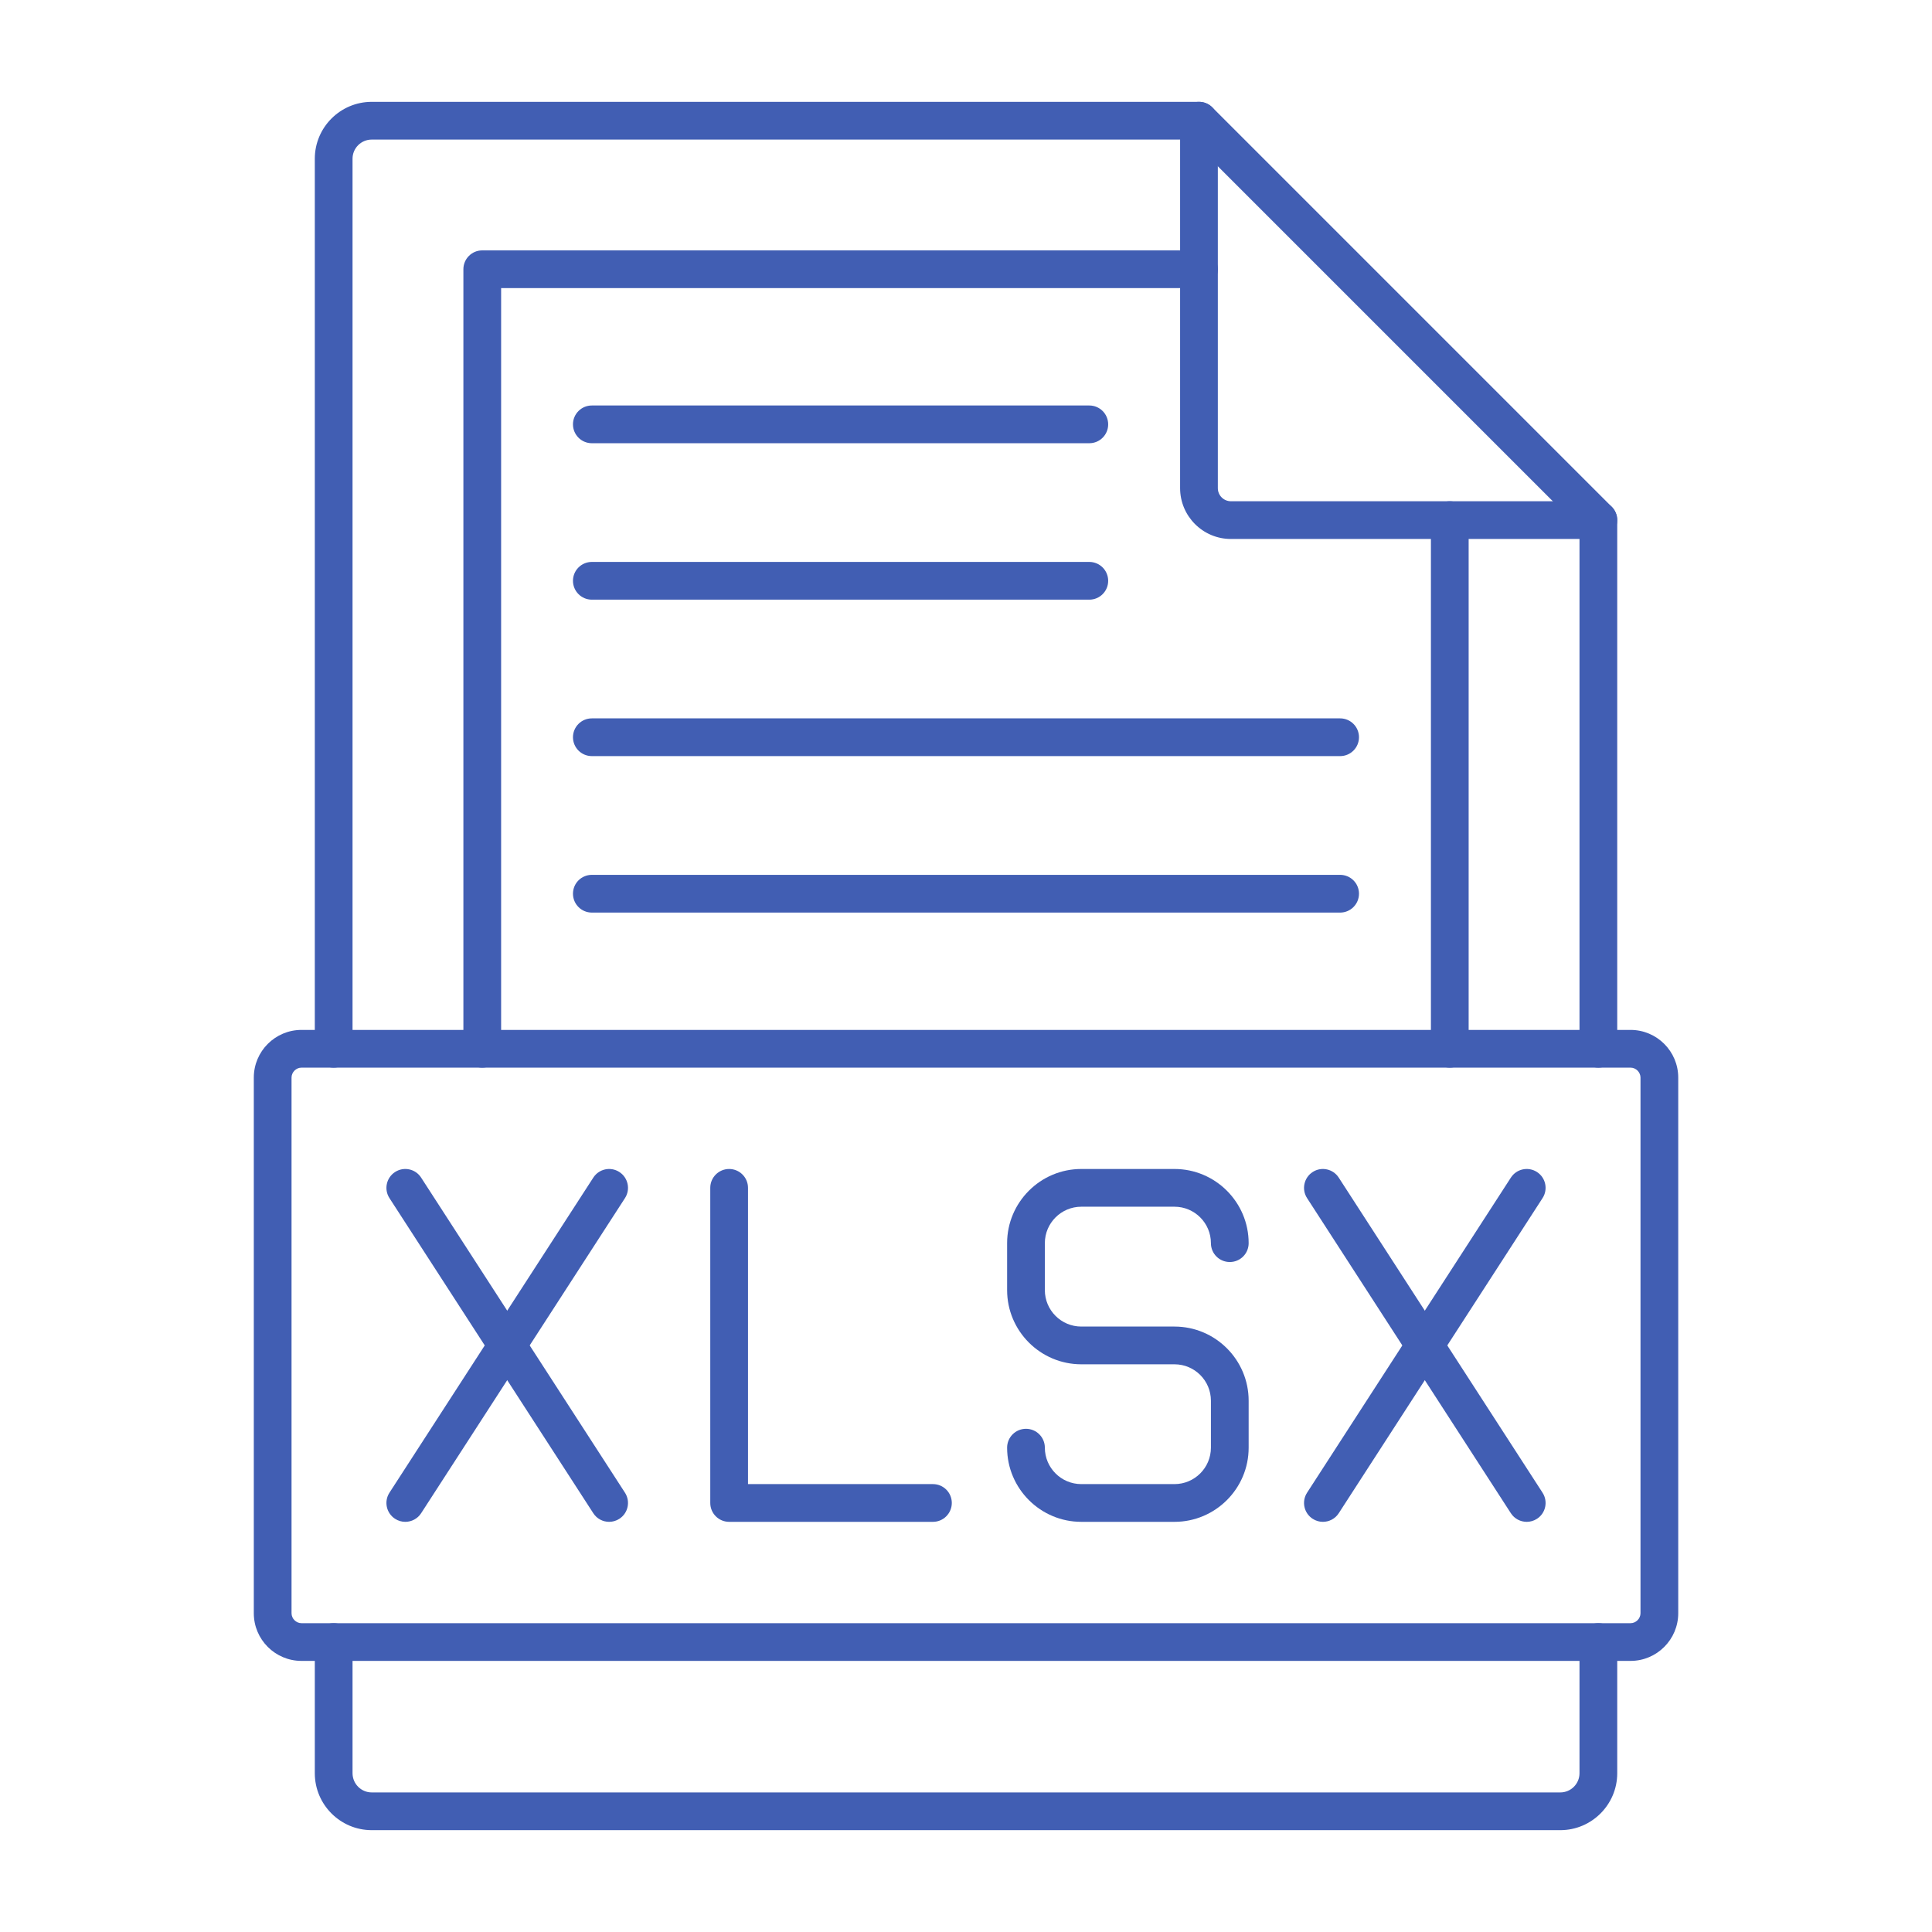 <?xml version="1.0" encoding="utf-8"?>
<!-- Generator: Adobe Illustrator 27.5.0, SVG Export Plug-In . SVG Version: 6.00 Build 0)  -->
<svg version="1.1" id="Layer_1" xmlns="http://www.w3.org/2000/svg" xmlns:xlink="http://www.w3.org/1999/xlink" x="0px" y="0px"
	 viewBox="0 0 491.52 491.52" style="enable-background:new 0 0 491.52 491.52;" xml:space="preserve">
<g id="Layer_x5F_1">
	<g id="_416742424">
		<path id="_416743384" style="fill-rule:evenodd;clip-rule:evenodd;fill:#415EB3;" d="M406.64,271.62c-2.65,0-4.8-2.15-4.8-4.8
			V134.31l-98.8-98.8H94.57c-2.69,0-4.88,2.18-4.88,4.87v226.44c0,2.65-2.15,4.8-4.8,4.8s-4.8-2.15-4.8-4.8V40.38
			c0-7.98,6.5-14.47,14.48-14.47h210.46c1.27,0,2.49,0.5,3.39,1.4l101.61,101.61c0.9,0.9,1.41,2.13,1.41,3.4v134.5
			C411.44,269.47,409.28,271.62,406.64,271.62L406.64,271.62z M396.96,465.61H94.57c-7.98,0-14.48-6.5-14.48-14.48v-33.38
			c0-2.65,2.15-4.8,4.8-4.8s4.8,2.15,4.8,4.8v33.38c0,2.69,2.19,4.88,4.88,4.88h302.39c2.69,0,4.88-2.19,4.88-4.88v-33.38
			c0-2.65,2.15-4.8,4.8-4.8c2.65,0,4.8,2.15,4.8,4.8v33.38C411.44,459.11,404.93,465.61,396.96,465.61L396.96,465.61z"/>
		<path id="_416743312" style="fill-rule:evenodd;clip-rule:evenodd;fill:#415EB3;" d="M122.69,271.62c-2.65,0-4.8-2.15-4.8-4.8
			V68.5c0-2.65,2.15-4.8,4.8-4.8h182.34c2.65,0,4.8,2.15,4.8,4.8s-2.15,4.8-4.8,4.8H127.49v193.52
			C127.48,269.47,125.33,271.62,122.69,271.62L122.69,271.62z M368.84,271.62c-2.65,0-4.8-2.15-4.8-4.8v-134.5
			c0-2.65,2.15-4.8,4.8-4.8s4.8,2.15,4.8,4.8v134.5C373.63,269.47,371.48,271.62,368.84,271.62L368.84,271.62z"/>
		<path id="_416743240" style="fill-rule:evenodd;clip-rule:evenodd;fill:#415EB3;" d="M406.64,137.12h-93.49
			c-7.12,0-12.92-5.8-12.92-12.93V30.71c0-2.65,2.14-4.8,4.8-4.8c2.65,0,4.8,2.15,4.8,4.8v93.48c0,1.84,1.49,3.33,3.32,3.33h93.49
			c2.65,0,4.8,2.15,4.8,4.8C411.44,134.97,409.28,137.12,406.64,137.12L406.64,137.12z"/>
		<path id="_416743168" style="fill-rule:evenodd;clip-rule:evenodd;fill:#415EB3;" d="M76.7,271.62c-1.37,0-2.53,1.16-2.53,2.53
			v136.27c0,1.38,1.16,2.53,2.53,2.53h338.13c1.37,0,2.53-1.15,2.53-2.53V274.15c0-1.37-1.16-2.53-2.53-2.53H76.7L76.7,271.62z
			 M414.83,422.55H76.7c-6.69,0-12.13-5.44-12.13-12.13V274.15c0-6.69,5.44-12.13,12.13-12.13h338.13c6.69,0,12.13,5.44,12.13,12.13
			v136.27C426.96,417.11,421.51,422.55,414.83,422.55L414.83,422.55z"/>
		<path id="_416743096" style="fill-rule:evenodd;clip-rule:evenodd;fill:#415EB3;" d="M340.95,232.17H150.57
			c-2.65,0-4.8-2.15-4.8-4.8c0-2.66,2.15-4.8,4.8-4.8h190.37c2.65,0,4.8,2.14,4.8,4.8C345.74,230.02,343.59,232.17,340.95,232.17
			L340.95,232.17z"/>
		<path id="_416743024" style="fill-rule:evenodd;clip-rule:evenodd;fill:#415EB3;" d="M340.95,192.36H150.57
			c-2.65,0-4.8-2.15-4.8-4.8c0-2.65,2.15-4.8,4.8-4.8h190.37c2.65,0,4.8,2.15,4.8,4.8C345.74,190.21,343.59,192.36,340.95,192.36
			L340.95,192.36z"/>
		<path id="_416742952" style="fill-rule:evenodd;clip-rule:evenodd;fill:#415EB3;" d="M277.14,152.56H150.57
			c-2.65,0-4.8-2.15-4.8-4.8c0-2.65,2.15-4.8,4.8-4.8h126.56c2.65,0,4.8,2.15,4.8,4.8C281.94,150.41,279.78,152.56,277.14,152.56
			L277.14,152.56z"/>
		<path id="_416742880" style="fill-rule:evenodd;clip-rule:evenodd;fill:#415EB3;" d="M277.14,112.76H150.57
			c-2.65,0-4.8-2.15-4.8-4.8s2.15-4.8,4.8-4.8h126.56c2.65,0,4.8,2.15,4.8,4.8C281.94,110.61,279.78,112.76,277.14,112.76
			L277.14,112.76z"/>
		<path id="_416742808" style="fill-rule:evenodd;clip-rule:evenodd;fill:#415EB3;" d="M154.97,387.17c-1.57,0-3.11-0.77-4.03-2.19
			l-51.86-80.17c-1.44-2.22-0.8-5.2,1.43-6.64c2.23-1.44,5.2-0.8,6.63,1.43L159,379.76c1.44,2.23,0.8,5.2-1.43,6.64
			C156.77,386.92,155.85,387.17,154.97,387.17L154.97,387.17z"/>
		<path id="_416742736" style="fill-rule:evenodd;clip-rule:evenodd;fill:#415EB3;" d="M103.11,387.17c-0.89,0-1.8-0.25-2.6-0.77
			c-2.23-1.44-2.87-4.41-1.43-6.64l51.86-80.16c1.44-2.23,4.41-2.87,6.63-1.43c2.23,1.44,2.87,4.42,1.43,6.64l-51.86,80.17
			C106.23,386.4,104.67,387.17,103.11,387.17L103.11,387.17z"/>
		<path id="_416742664" style="fill-rule:evenodd;clip-rule:evenodd;fill:#415EB3;" d="M237.35,387.17H185.5
			c-2.65,0-4.8-2.15-4.8-4.8V302.2c0-2.65,2.15-4.8,4.8-4.8s4.8,2.15,4.8,4.8v75.37h47.05c2.66,0,4.8,2.15,4.8,4.8
			C242.14,385.02,240,387.17,237.35,387.17L237.35,387.17z"/>
		<path id="_416742592" style="fill-rule:evenodd;clip-rule:evenodd;fill:#415EB3;" d="M298.8,387.17h-23.71
			c-10.4,0-18.87-8.47-18.87-18.87c0-2.65,2.15-4.8,4.8-4.8c2.65,0,4.8,2.15,4.8,4.8c0,5.11,4.16,9.27,9.27,9.27h23.71
			c5.12,0,9.27-4.16,9.27-9.27v-11.94c0-5.12-4.15-9.27-9.27-9.27h-23.71c-10.4,0-18.87-8.47-18.87-18.87v-11.95
			c0-10.4,8.47-18.87,18.87-18.87h23.71c10.41,0,18.87,8.47,18.87,18.87c0,2.66-2.14,4.8-4.8,4.8c-2.65,0-4.8-2.14-4.8-4.8
			c0-5.11-4.15-9.27-9.27-9.27h-23.71c-5.11,0-9.27,4.16-9.27,9.27v11.95c0,5.11,4.16,9.27,9.27,9.27h23.71
			c10.41,0,18.87,8.46,18.87,18.87v11.94C317.68,378.7,309.21,387.17,298.8,387.17z"/>
		<path id="_416742520" style="fill-rule:evenodd;clip-rule:evenodd;fill:#415EB3;" d="M388.42,387.17c-1.58,0-3.12-0.77-4.04-2.19
			l-51.85-80.17c-1.44-2.22-0.8-5.2,1.43-6.64c2.22-1.44,5.19-0.8,6.63,1.43l51.85,80.16c1.44,2.23,0.81,5.2-1.42,6.64
			C390.22,386.92,389.3,387.17,388.42,387.17L388.42,387.17z"/>
		<path id="_416742472" style="fill-rule:evenodd;clip-rule:evenodd;fill:#415EB3;" d="M336.56,387.17c-0.89,0-1.8-0.25-2.6-0.77
			c-2.23-1.44-2.87-4.41-1.43-6.64l51.85-80.16c1.44-2.23,4.41-2.87,6.64-1.43c2.23,1.44,2.86,4.42,1.42,6.64l-51.85,80.17
			C339.68,386.4,338.12,387.17,336.56,387.17L336.56,387.17z"/>
	</g>
</g>
</svg>
